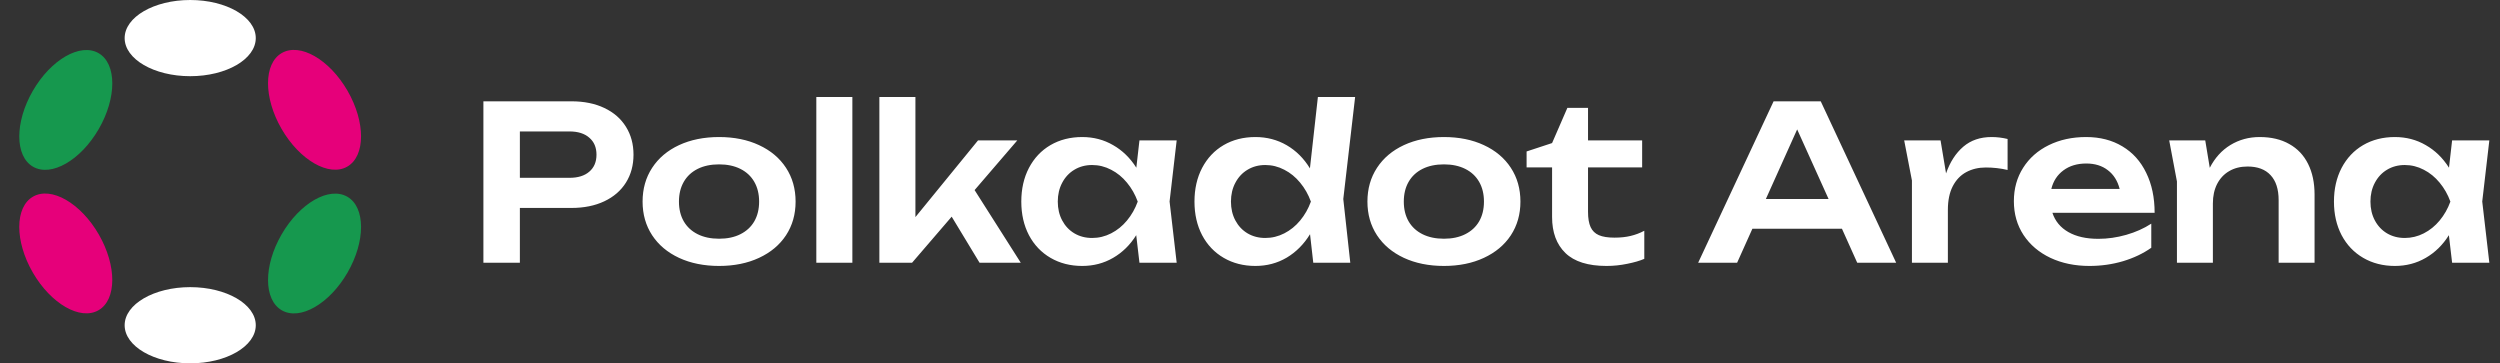 <svg width="1789" height="260" viewBox="0 0 1789 260" fill="none" xmlns="http://www.w3.org/2000/svg">
<rect x="0" y="0" width="1789" height="260" fill="#333333" stroke="none"/>
<path d="M408.905 72.5C417.939 72.5 425.793 74.091 432.467 77.274C439.191 80.457 444.35 84.948 447.944 90.749C451.537 96.498 453.334 103.146 453.334 110.692C453.334 118.238 451.537 124.886 447.944 130.635C444.35 136.384 439.191 140.85 432.467 144.033C425.742 147.216 417.888 148.807 408.905 148.807H372.022V188H345.919V72.5H408.905ZM407.519 127.247C413.576 127.247 418.299 125.784 421.687 122.858C425.126 119.932 426.846 115.877 426.846 110.692C426.846 105.507 425.126 101.452 421.687 98.526C418.299 95.549 413.576 94.06 407.519 94.06H372.022V127.247H407.519ZM514.58 190.31C503.8 190.31 494.252 188.385 485.936 184.535C477.671 180.685 471.254 175.295 466.686 168.365C462.117 161.384 459.833 153.35 459.833 144.264C459.833 135.127 462.117 127.067 466.686 120.086C471.254 113.105 477.671 107.689 485.936 103.839C494.252 99.989 503.8 98.064 514.58 98.064C525.36 98.064 534.882 99.989 543.147 103.839C551.463 107.689 557.905 113.105 562.474 120.086C567.043 127.067 569.327 135.127 569.327 144.264C569.327 153.35 567.043 161.384 562.474 168.365C557.905 175.295 551.463 180.685 543.147 184.535C534.882 188.385 525.36 190.31 514.58 190.31ZM485.859 144.264C485.859 149.705 487.014 154.428 489.324 158.432C491.634 162.385 494.945 165.439 499.257 167.595C503.569 169.751 508.676 170.829 514.58 170.829C520.483 170.829 525.565 169.751 529.826 167.595C534.138 165.439 537.449 162.385 539.759 158.432C542.069 154.428 543.224 149.705 543.224 144.264C543.224 138.823 542.069 134.1 539.759 130.096C537.449 126.092 534.138 123.012 529.826 120.856C525.514 118.7 520.432 117.622 514.58 117.622C508.676 117.622 503.569 118.7 499.257 120.856C494.945 123.012 491.634 126.092 489.324 130.096C487.014 134.1 485.859 138.823 485.859 144.264ZM609.955 69.42V188H584.16V69.42H609.955ZM629.277 69.42H655.072V155.352L699.886 100.451H727.991L697.422 136.025L730.455 188H700.964L681.021 155.044L652.685 188H629.277V69.42ZM813.08 168.288C808.717 175.269 803.198 180.685 796.525 184.535C789.903 188.385 782.537 190.31 774.426 190.31C765.956 190.31 758.41 188.385 751.788 184.535C745.166 180.685 740.007 175.269 736.311 168.288C732.666 161.307 730.844 153.299 730.844 144.264C730.844 135.178 732.666 127.144 736.311 120.163C740.007 113.13 745.14 107.689 751.711 103.839C758.333 99.989 765.905 98.064 774.426 98.064C782.537 98.064 789.903 99.989 796.525 103.839C803.198 107.638 808.742 113.028 813.157 120.009L815.39 100.451H842.032L836.95 144.187L842.032 188H815.39L813.08 168.288ZM756.947 144.264C756.947 149.295 757.999 153.786 760.104 157.739C762.209 161.692 765.109 164.772 768.805 166.979C772.552 169.186 776.787 170.29 781.51 170.29C786.284 170.29 790.827 169.186 795.139 166.979C799.451 164.772 803.224 161.717 806.458 157.816C809.743 153.863 812.31 149.346 814.158 144.264C812.31 139.182 809.743 134.665 806.458 130.712C803.224 126.759 799.451 123.679 795.139 121.472C790.827 119.213 786.284 118.084 781.51 118.084C776.787 118.084 772.552 119.213 768.805 121.472C765.109 123.679 762.209 126.785 760.104 130.789C757.999 134.742 756.947 139.233 756.947 144.264ZM937.464 167.595C933.049 174.782 927.479 180.377 920.755 184.381C914.03 188.334 906.561 190.31 898.348 190.31C889.878 190.31 882.332 188.385 875.71 184.535C869.088 180.685 863.929 175.269 860.233 168.288C856.588 161.307 854.766 153.299 854.766 144.264C854.766 135.178 856.588 127.144 860.233 120.163C863.929 113.13 869.062 107.689 875.633 103.839C882.255 99.989 889.826 98.064 898.348 98.064C906.561 98.064 914.03 100.015 920.755 103.916C927.479 107.817 933.023 113.336 937.387 120.471L943.085 69.42H969.727L961.257 142.416L966.262 188H939.774L937.464 167.595ZM880.869 144.264C880.869 149.295 881.921 153.786 884.026 157.739C886.13 161.692 889.031 164.772 892.727 166.979C896.474 169.186 900.709 170.29 905.432 170.29C910.206 170.29 914.749 169.186 919.061 166.979C923.373 164.772 927.146 161.717 930.38 157.816C933.665 153.863 936.232 149.346 938.08 144.264C936.232 139.182 933.665 134.665 930.38 130.712C927.146 126.759 923.373 123.679 919.061 121.472C914.749 119.213 910.206 118.084 905.432 118.084C900.709 118.084 896.474 119.213 892.727 121.472C889.031 123.679 886.13 126.785 884.026 130.789C881.921 134.742 880.869 139.233 880.869 144.264ZM1033.28 190.31C1022.5 190.31 1012.95 188.385 1004.63 184.535C996.368 180.685 989.952 175.295 985.383 168.365C980.814 161.384 978.53 153.35 978.53 144.264C978.53 135.127 980.814 127.067 985.383 120.086C989.952 113.105 996.368 107.689 1004.63 103.839C1012.95 99.989 1022.5 98.064 1033.28 98.064C1044.06 98.064 1053.58 99.989 1061.84 103.839C1070.16 107.689 1076.6 113.105 1081.17 120.086C1085.74 127.067 1088.02 135.127 1088.02 144.264C1088.02 153.35 1085.74 161.384 1081.17 168.365C1076.6 175.295 1070.16 180.685 1061.84 184.535C1053.58 188.385 1044.06 190.31 1033.28 190.31ZM1004.56 144.264C1004.56 149.705 1005.71 154.428 1008.02 158.432C1010.33 162.385 1013.64 165.439 1017.95 167.595C1022.27 169.751 1027.37 170.829 1033.28 170.829C1039.18 170.829 1044.26 169.751 1048.52 167.595C1052.84 165.439 1056.15 162.385 1058.46 158.432C1060.77 154.428 1061.92 149.705 1061.92 144.264C1061.92 138.823 1060.77 134.1 1058.46 130.096C1056.15 126.092 1052.84 123.012 1048.52 120.856C1044.21 118.7 1039.13 117.622 1033.28 117.622C1027.37 117.622 1022.27 118.7 1017.95 120.856C1013.64 123.012 1010.33 126.092 1008.02 130.096C1005.71 134.1 1004.56 138.823 1004.56 144.264ZM1092.43 108.382L1110.67 102.376L1121.61 77.197H1136.39V100.451H1175.12V119.778H1136.39V151.579C1136.39 156.199 1137.01 159.844 1138.24 162.513C1139.47 165.182 1141.45 167.107 1144.17 168.288C1146.89 169.469 1150.61 170.059 1155.33 170.059C1159.65 170.059 1163.5 169.648 1166.88 168.827C1170.32 168.006 1173.58 166.774 1176.66 165.131V185.228C1173.48 186.614 1169.43 187.795 1164.5 188.77C1159.57 189.797 1154.62 190.31 1149.64 190.31C1136.39 190.31 1126.59 187.23 1120.22 181.07C1113.86 174.91 1110.67 166.312 1110.67 155.275V119.778H1092.43V108.382ZM1356.89 188H1329.02L1318.09 163.668H1254.02L1243.09 188H1215.21L1269.19 72.5H1302.92L1356.89 188ZM1308.54 142.416L1286.05 92.597L1263.65 142.416H1308.54ZM1388.66 100.451L1392.59 124.09C1395.41 115.979 1399.52 109.614 1404.91 104.994C1410.3 100.374 1417.05 98.064 1425.16 98.064C1429.01 98.064 1432.83 98.526 1436.63 99.45V121.626C1431.55 120.445 1426.37 119.855 1421.08 119.855C1415.84 119.855 1411.17 120.959 1407.06 123.166C1402.96 125.373 1399.72 128.761 1397.36 133.33C1395.05 137.847 1393.9 143.468 1393.9 150.193V188H1368.18V129.172L1362.63 100.451H1388.66ZM1495.19 190.31C1484.82 190.31 1475.52 188.385 1467.31 184.535C1459.1 180.634 1452.68 175.192 1448.06 168.211C1443.44 161.178 1441.13 153.093 1441.13 143.956C1441.13 134.973 1443.34 127.016 1447.75 120.086C1452.17 113.105 1458.3 107.689 1466.16 103.839C1474.01 99.989 1482.89 98.064 1492.8 98.064C1502.76 98.064 1511.43 100.297 1518.82 104.763C1526.22 109.178 1531.89 115.492 1535.84 123.705C1539.85 131.867 1541.85 141.389 1541.85 152.272H1468.7C1470.65 158.227 1474.45 162.821 1480.09 166.055C1485.74 169.289 1492.9 170.906 1501.58 170.906C1508.2 170.906 1514.85 169.956 1521.52 168.057C1528.19 166.158 1534.17 163.488 1539.46 160.049V177.297C1533.66 181.404 1526.91 184.612 1519.21 186.922C1511.56 189.181 1503.55 190.31 1495.19 190.31ZM1516.82 135.178C1515.33 129.377 1512.51 124.911 1508.35 121.78C1504.25 118.597 1499.11 117.006 1492.95 117.006C1486.43 117.006 1480.97 118.649 1476.55 121.934C1472.19 125.168 1469.31 129.583 1467.93 135.178H1516.82ZM1578.07 100.451L1581.31 120.086C1584.95 113.002 1589.88 107.561 1596.09 103.762C1602.35 99.963 1609.33 98.064 1617.03 98.064C1625.3 98.064 1632.36 99.732 1638.21 103.069C1644.11 106.354 1648.6 111.103 1651.68 117.314C1654.76 123.474 1656.3 130.789 1656.3 139.259V188H1630.59V143.186C1630.59 135.383 1628.66 129.429 1624.81 125.322C1621.01 121.215 1615.52 119.162 1608.33 119.162C1603.3 119.162 1598.91 120.266 1595.17 122.473C1591.47 124.629 1588.6 127.709 1586.54 131.713C1584.54 135.666 1583.54 140.286 1583.54 145.573V188H1557.82V129.865L1552.28 100.451H1578.07ZM1752.42 168.288C1748.06 175.269 1742.54 180.685 1735.86 184.535C1729.24 188.385 1721.88 190.31 1713.77 190.31C1705.3 190.31 1697.75 188.385 1691.13 184.535C1684.51 180.685 1679.35 175.269 1675.65 168.288C1672.01 161.307 1670.18 153.299 1670.18 144.264C1670.18 135.178 1672.01 127.144 1675.65 120.163C1679.35 113.13 1684.48 107.689 1691.05 103.839C1697.67 99.989 1705.24 98.064 1713.77 98.064C1721.88 98.064 1729.24 99.989 1735.86 103.839C1742.54 107.638 1748.08 113.028 1752.5 120.009L1754.73 100.451H1781.37L1776.29 144.187L1781.37 188H1754.73L1752.42 168.288ZM1696.29 144.264C1696.29 149.295 1697.34 153.786 1699.44 157.739C1701.55 161.692 1704.45 164.772 1708.14 166.979C1711.89 169.186 1716.13 170.29 1720.85 170.29C1725.62 170.29 1730.17 169.186 1734.48 166.979C1738.79 164.772 1742.56 161.717 1745.8 157.816C1749.08 153.863 1751.65 149.346 1753.5 144.264C1751.65 139.182 1749.08 134.665 1745.8 130.712C1742.56 126.759 1738.79 123.679 1734.48 121.472C1730.17 119.213 1725.62 118.084 1720.85 118.084C1716.13 118.084 1711.89 119.213 1708.14 121.472C1704.45 123.679 1701.55 126.785 1699.44 130.789C1697.34 134.742 1696.29 139.233 1696.29 144.264Z" fill="white"/>
<path d="M136.114 54.523C162.025 54.523 183.03 42.318 183.03 27.262C183.03 12.206 162.025 0 136.114 0C110.203 0 89.199 12.206 89.199 27.262C89.199 42.318 110.203 54.523 136.114 54.523Z" fill="white"/>
<path d="M136.114 260C162.025 260 183.03 247.795 183.03 232.738C183.03 217.682 162.025 205.477 136.114 205.477C110.203 205.477 89.199 217.682 89.199 232.738C89.199 247.795 110.203 260 136.114 260Z" fill="white"/>
<path d="M70.692 92.297C83.647 69.858 83.58 45.565 70.541 38.037C57.502 30.509 36.43 42.596 23.475 65.035C10.52 87.474 10.587 111.767 23.626 119.295C36.664 126.823 57.737 114.735 70.692 92.297Z" fill="#16984E"/>
<path d="M248.703 195.048C261.658 172.609 261.59 148.316 248.552 140.788C235.513 133.26 214.441 145.347 201.486 167.786C188.53 190.225 188.598 214.518 201.636 222.046C214.675 229.574 235.747 217.486 248.703 195.048Z" fill="#16984E"/>
<path d="M70.524 221.991C83.563 214.463 83.63 190.17 70.675 167.732C57.719 145.293 36.647 133.206 23.609 140.734C10.57 148.262 10.502 172.555 23.458 194.993C36.413 217.432 57.485 229.519 70.524 221.991Z" fill="#E6007A"/>
<path d="M248.541 119.211C261.579 111.683 261.647 87.39 248.691 64.952C235.736 42.513 214.664 30.426 201.625 37.954C188.587 45.482 188.519 69.775 201.474 92.213C214.43 114.652 235.502 126.739 248.541 119.211Z" fill="#E6007A"/>
</svg>
